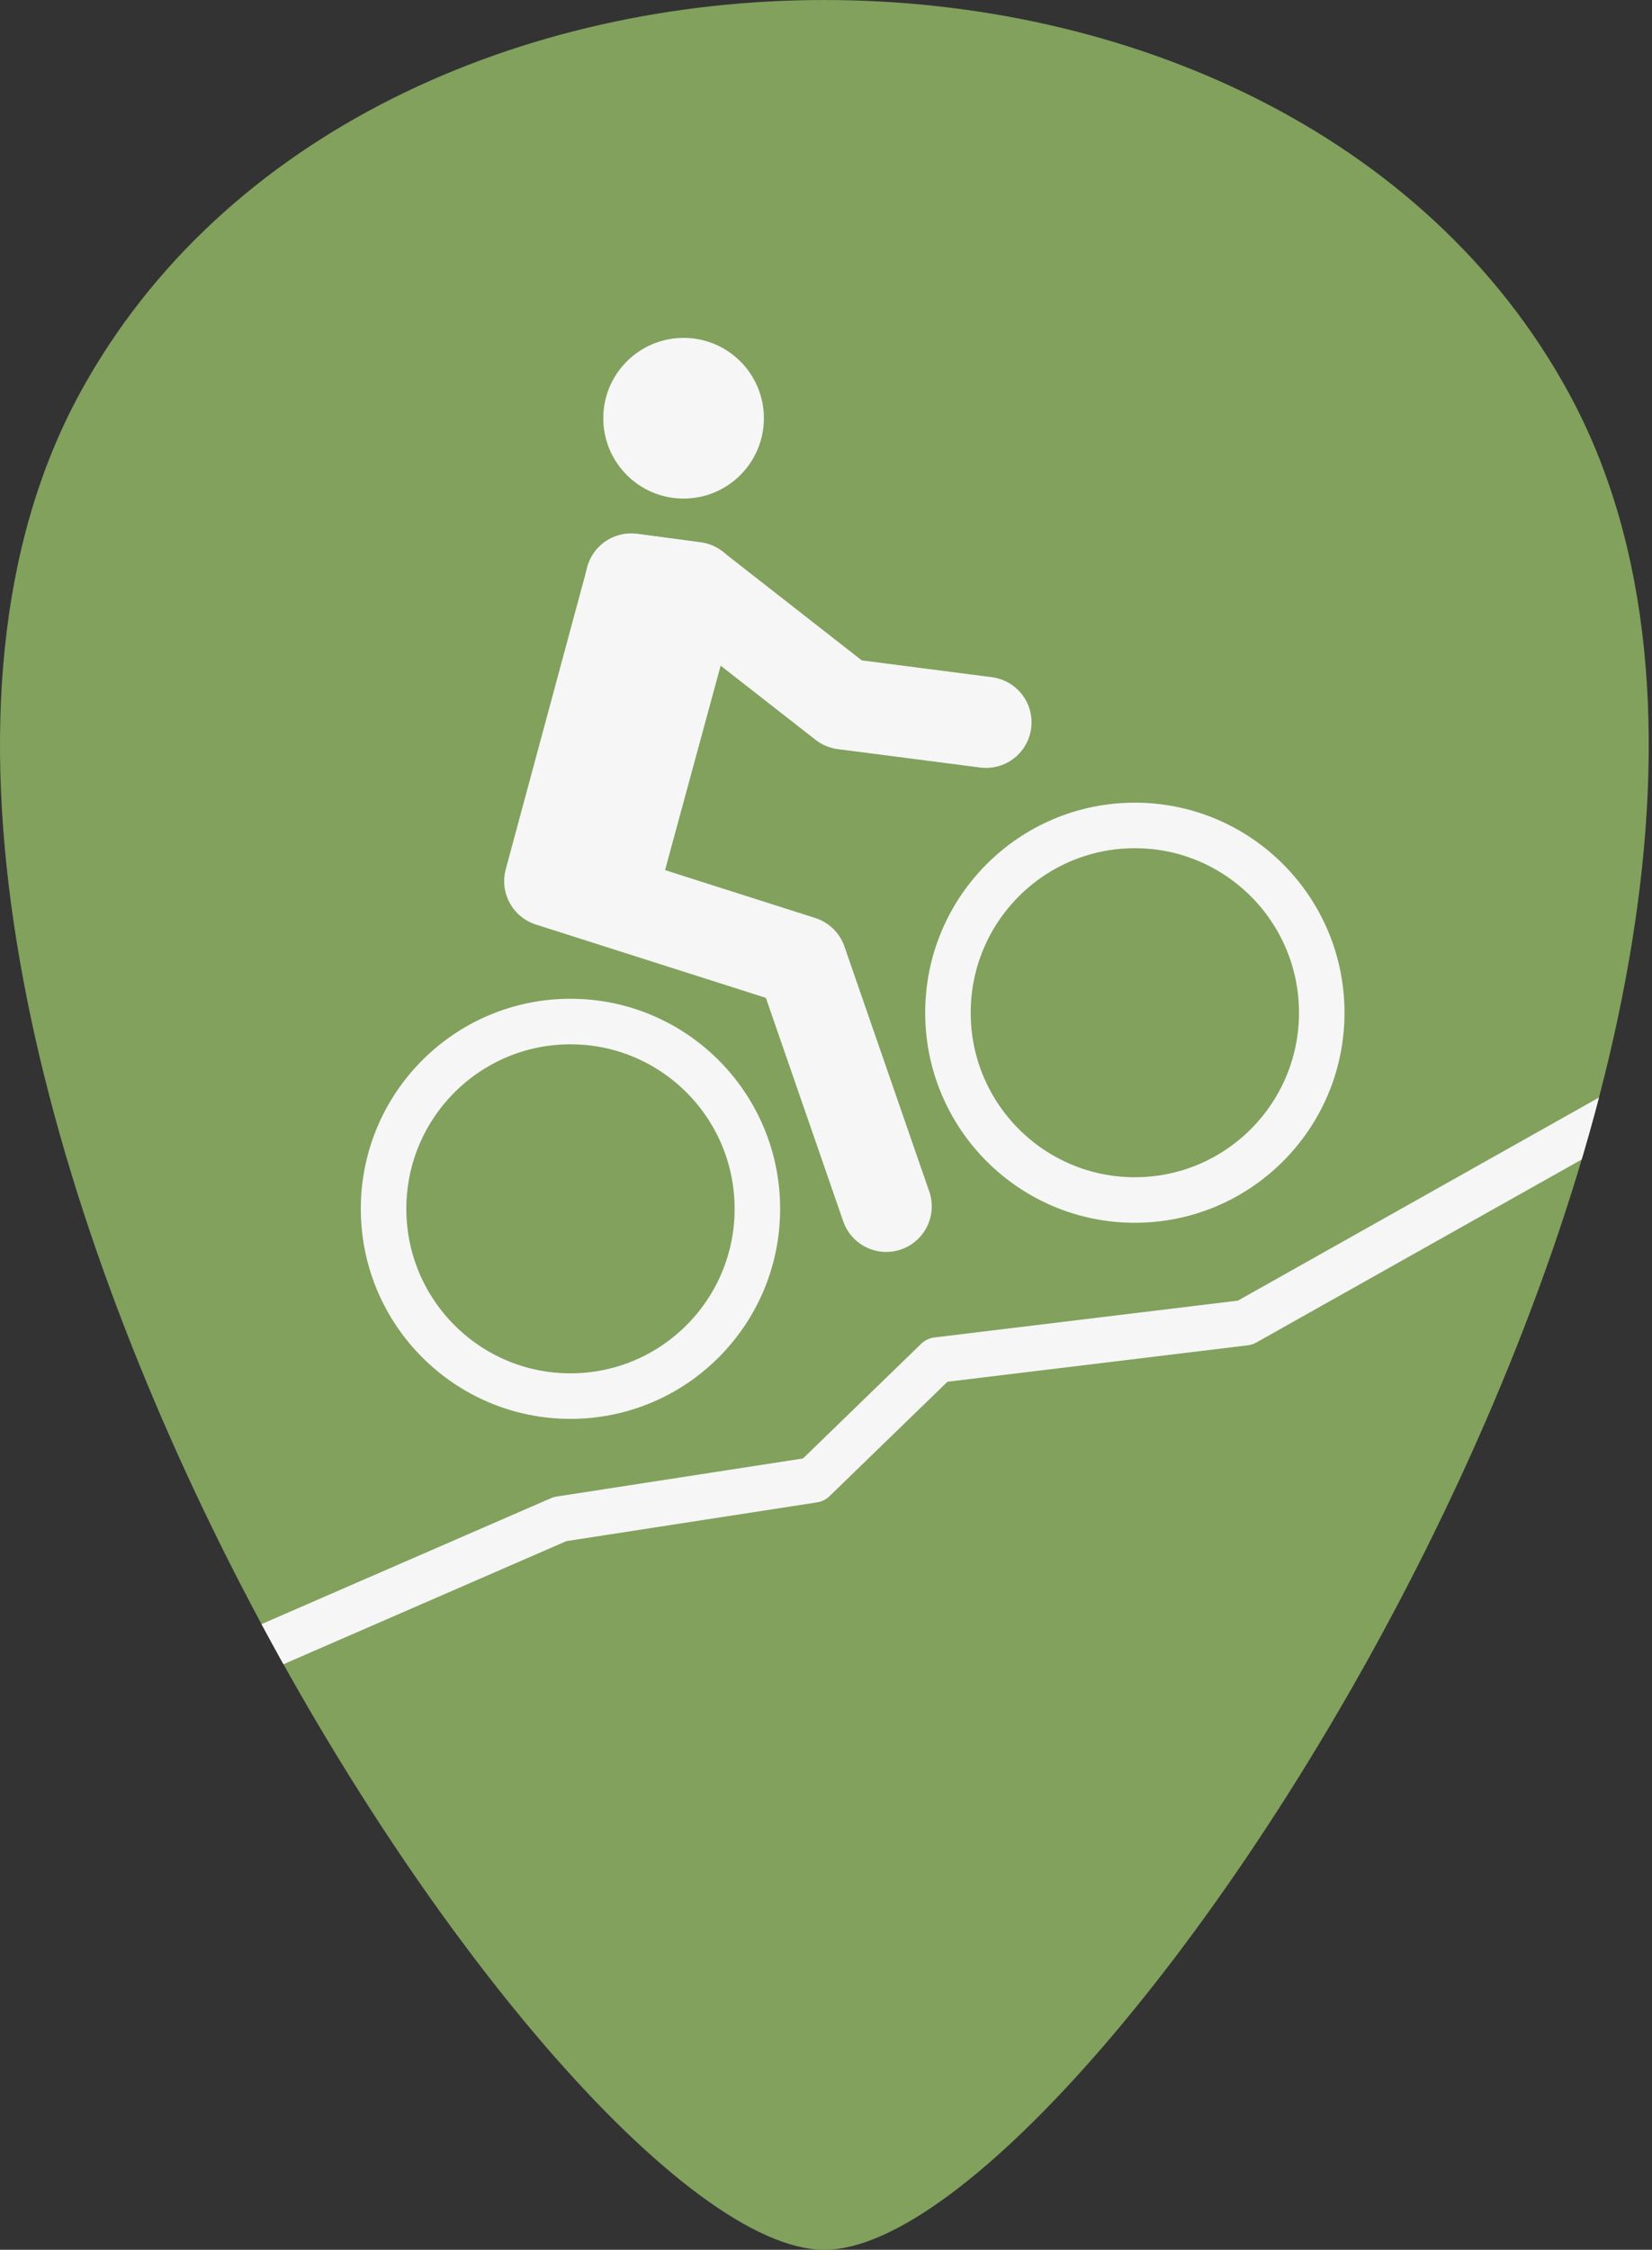 <svg id="Ebene_1" data-name="Ebene 1" xmlns="http://www.w3.org/2000/svg" xmlns:xlink="http://www.w3.org/1999/xlink" viewBox="0 0 360.01 490"><rect x="0" y="0" width="360.01" height="490" fill="#333333" stroke="none"/><defs><style>.cls-1,.cls-3,.cls-5,.cls-7{fill:none;}.cls-2{fill:#81a15d;}.cls-3,.cls-5,.cls-7{stroke:#f6f6f6;}.cls-3,.cls-7{stroke-linecap:round;stroke-linejoin:round;}.cls-3{stroke-width:19.84px;}.cls-4{fill:#f6f6f6;}.cls-5{stroke-miterlimit:10;}.cls-5,.cls-7{stroke-width:9.92px;}.cls-6{clip-path:url(#clip-path);}</style><clipPath id="clip-path" transform="translate(0 0)"><path class="cls-1" d="M17.44,85.57C-55.41,219.1,119.74,490,179.65,490S414.72,219.1,341.86,85.57C279.62-28.52,79.69-28.52,17.44,85.57Z"/></clipPath></defs><path class="cls-2" d="M17.44,85.57C-55.41,219.1,119.74,490,179.65,490S414.72,219.1,341.86,85.57C279.62-28.52,79.69-28.52,17.44,85.57Z" transform="translate(0 0)"/><polyline class="cls-3" points="193.13 262.75 174.65 209.39 119.79 191.91 137.56 126.11 151.4 127.95 133.98 191.97"/><circle class="cls-4" cx="148.97" cy="91.09" r="17.5"/><polyline class="cls-3" points="137.55 126.11 151.38 127.97 183.84 153.32 214.88 157.33"/><ellipse class="cls-5" cx="124.32" cy="263.28" rx="40.73" ry="40.79"/><ellipse class="cls-5" cx="247.31" cy="220.57" rx="40.73" ry="40.79"/><g class="cls-6"><polyline class="cls-7" points="50.64 361.9 122.04 330.85 177.31 322.31 204.22 296.22 271.34 288.08 355.05 241.02"/></g></svg>